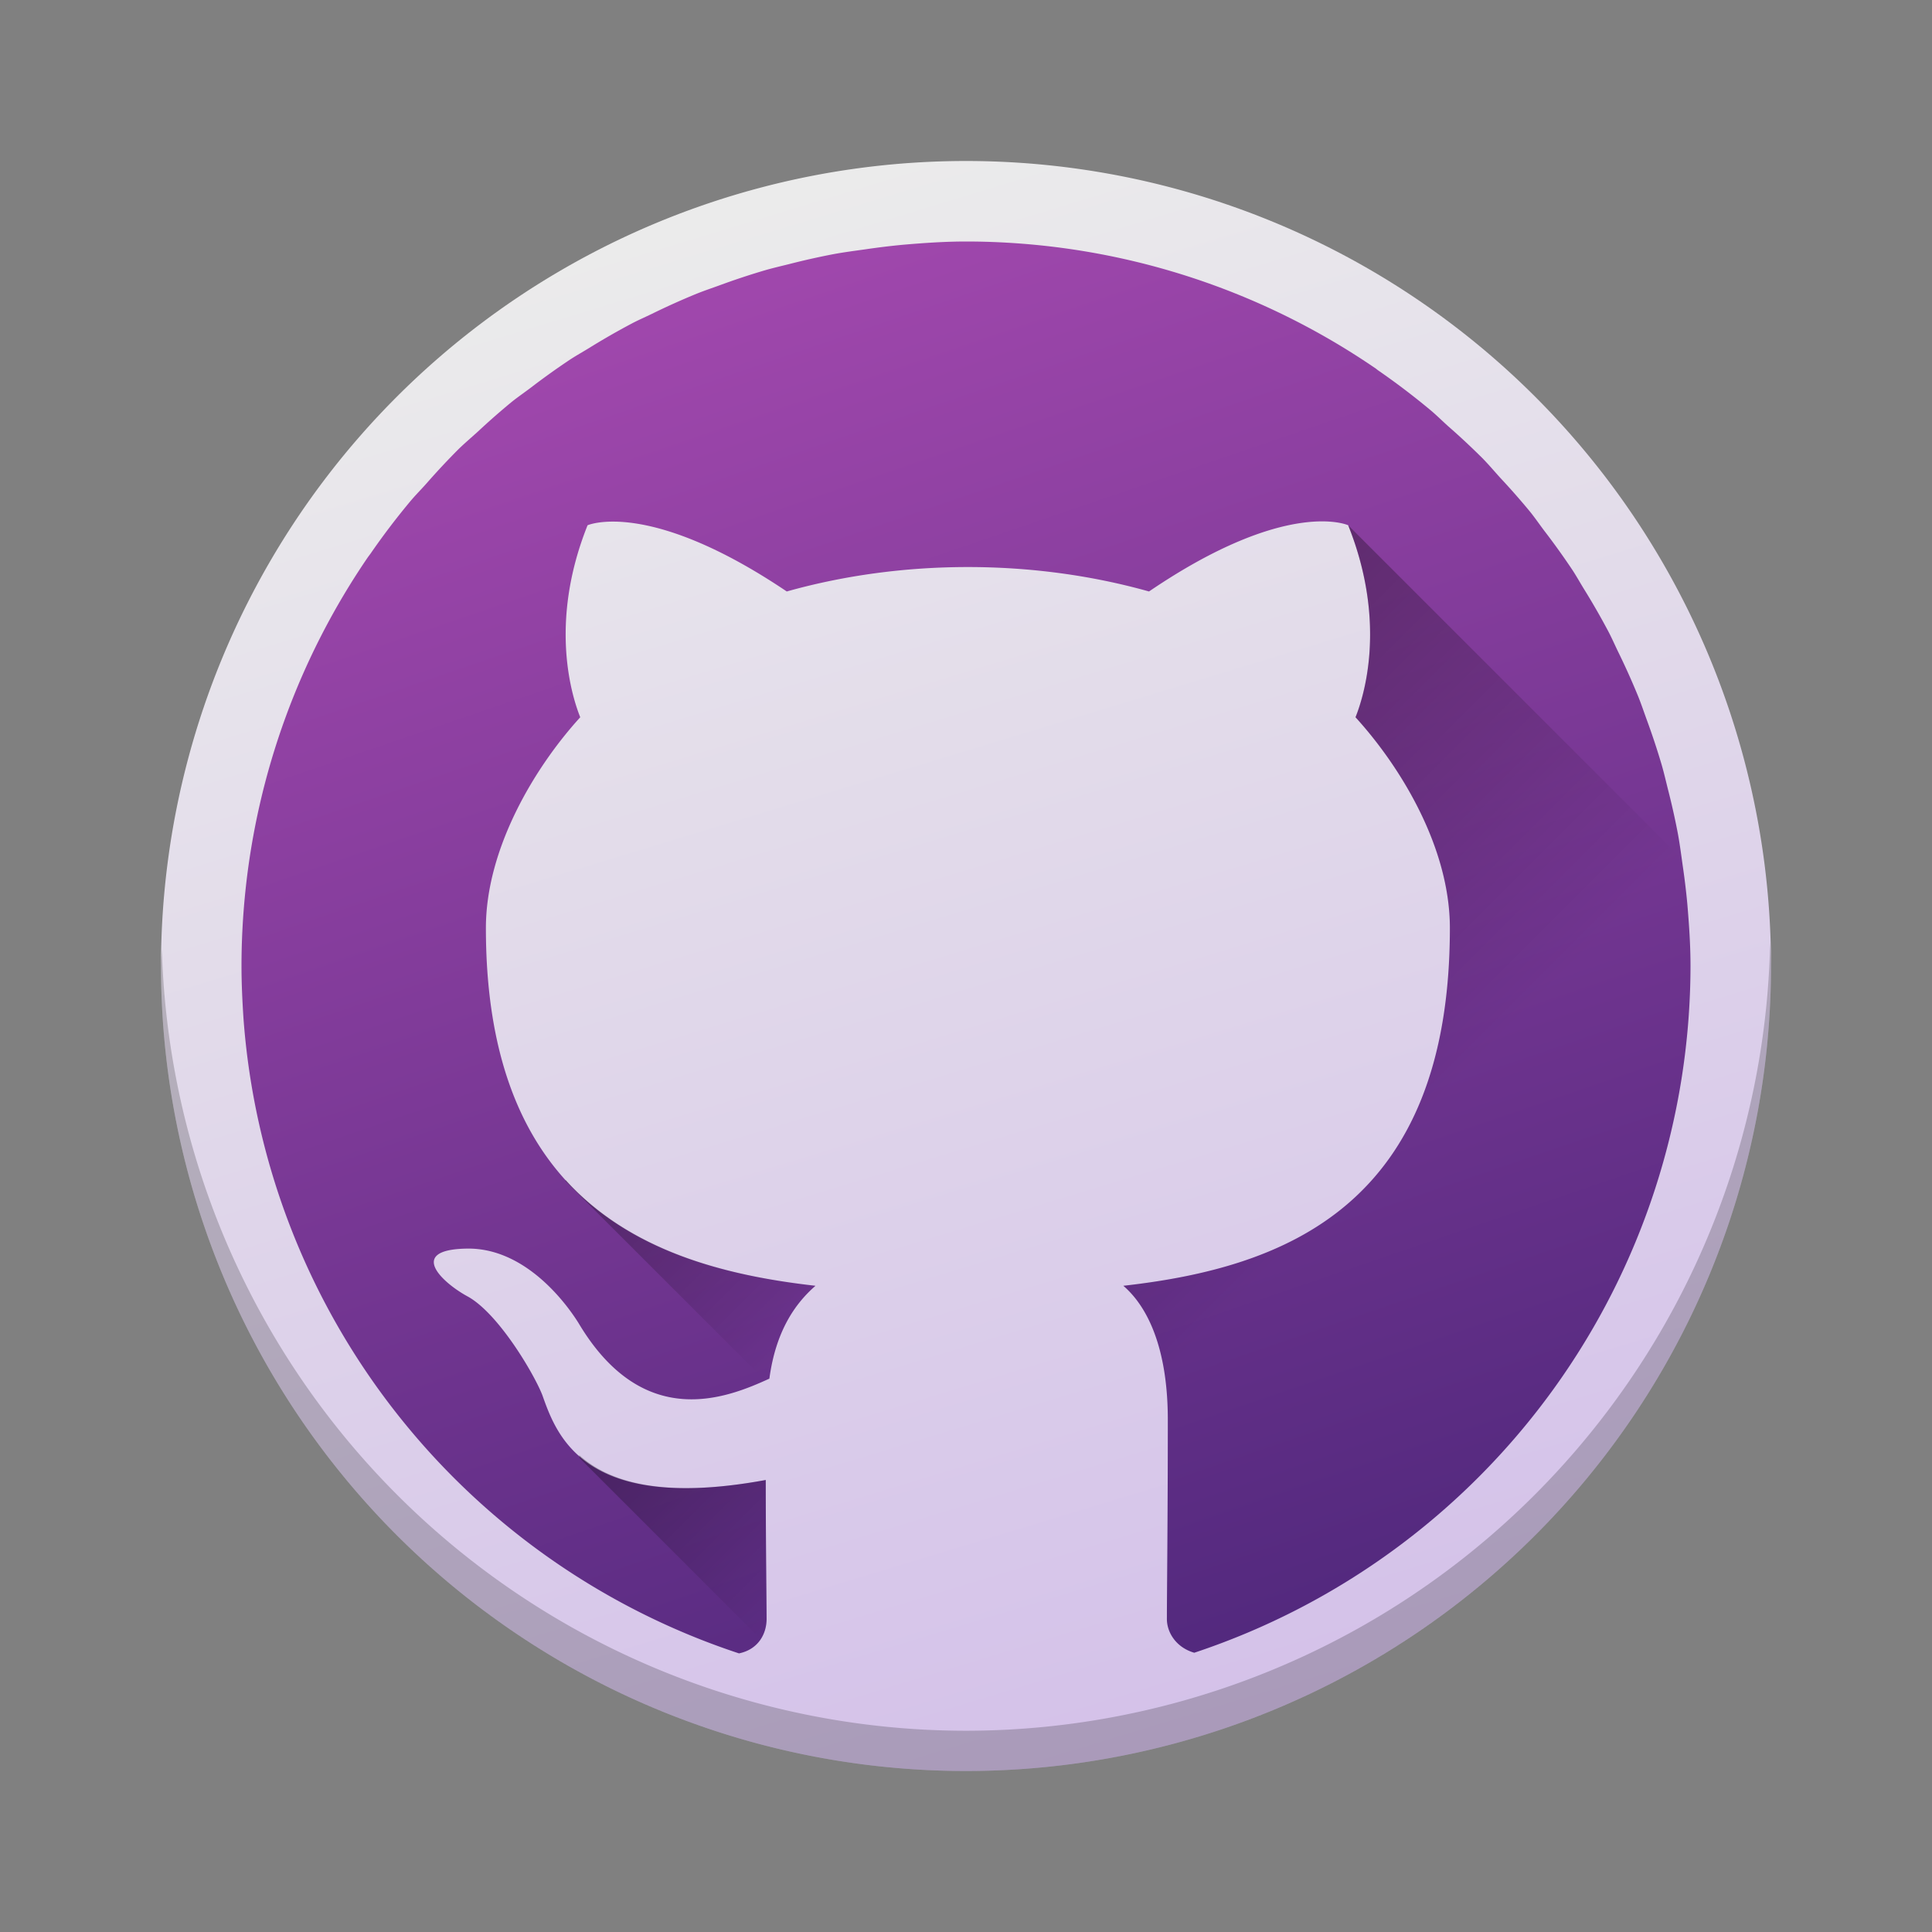 <?xml version="1.0" encoding="UTF-8" standalone="no"?>
<svg
   xmlns:dc="http://purl.org/dc/elements/1.1/"
   xmlns:cc="http://creativecommons.org/ns#"
   xmlns:rdf="http://www.w3.org/1999/02/22-rdf-syntax-ns#"
   xmlns:svg="http://www.w3.org/2000/svg"
   xmlns="http://www.w3.org/2000/svg"
   xmlns:xlink="http://www.w3.org/1999/xlink"
   xmlns:sodipodi="http://sodipodi.sourceforge.net/DTD/sodipodi-0.dtd"
   xmlns:inkscape="http://www.inkscape.org/namespaces/inkscape"
   width="48"
   height="48"
   version="1.1"
   id="svg32"
   sodipodi:docname="github-desktop.svg"
   inkscape:version="0.92.3 (2405546, 2018-03-11)">
  <rect width="100%" height="100%" fill="#808080" stroke="none"/>
  <sodipodi:namedview
     pagecolor="#ffffff"
     bordercolor="#666666"
     borderopacity="1"
     objecttolerance="10"
     gridtolerance="10"
     guidetolerance="10"
     inkscape:pageopacity="0"
     inkscape:pageshadow="2"
     inkscape:window-width="1920"
     inkscape:window-height="1026"
     id="namedview34"
     showgrid="false"
     inkscape:zoom="8.56"
     inkscape:cx="6.4766355"
     inkscape:cy="19.1024"
     inkscape:window-x="0"
     inkscape:window-y="30"
     inkscape:window-maximized="1"
     inkscape:current-layer="svg32">
    <inkscape:grid
       type="xygrid"
       id="grid858" />
  </sodipodi:namedview>
  <defs
     id="defs18">
    <linearGradient
       inkscape:collect="always"
       id="linearGradient904">
      <stop
         style="stop-color:#000000;stop-opacity:1;"
         offset="0"
         id="stop900" />
      <stop
         style="stop-color:#000000;stop-opacity:0;"
         offset="1"
         id="stop902" />
    </linearGradient>
    <linearGradient
       inkscape:collect="always"
       id="linearGradient872">
      <stop
         style="stop-color:#cfb8e9;stop-opacity:1"
         offset="0"
         id="stop868" />
      <stop
         style="stop-color:#ebebeb;stop-opacity:1"
         offset="1"
         id="stop870" />
    </linearGradient>
    <linearGradient
       inkscape:collect="always"
       id="linearGradient864">
      <stop
         style="stop-color:#4e277b;stop-opacity:1"
         offset="0"
         id="stop860" />
      <stop
         style="stop-color:#a449af;stop-opacity:1"
         offset="1"
         id="stop862" />
    </linearGradient>
    <linearGradient
       inkscape:collect="always"
       xlink:href="#linearGradient864"
       id="linearGradient866"
       x1="31"
       y1="43"
       x2="18"
       y2="5"
       gradientUnits="userSpaceOnUse" />
    <linearGradient
       inkscape:collect="always"
       xlink:href="#linearGradient872"
       id="linearGradient874"
       x1="36"
       y1="50"
       x2="22"
       y2="4"
       gradientUnits="userSpaceOnUse" />
    <linearGradient
       inkscape:collect="always"
       xlink:href="#linearGradient904"
       id="linearGradient906"
       x1="14.049"
       y1="29.342"
       x2="18.853"
       y2="34.146"
       gradientUnits="userSpaceOnUse" />
    <linearGradient
       inkscape:collect="always"
       xlink:href="#linearGradient904"
       id="linearGradient908"
       x1="14.389"
       y1="36.152"
       x2="18.939"
       y2="40.702"
       gradientUnits="userSpaceOnUse" />
    <linearGradient
       inkscape:collect="always"
       xlink:href="#linearGradient904"
       id="linearGradient910"
       x1="33.494"
       y1="13.049"
       x2="41.745"
       y2="21.3"
       gradientUnits="userSpaceOnUse" />
  </defs>
  <path
     d="M 44,24 A 20,20 0 0 1 24,44 20,20 0 0 1 4,24 20,20 0 0 1 24,4 20,20 0 0 1 44,24"
     id="path20"
     style="color:#000000;fill:url(#linearGradient874);fill-opacity:1;fill-rule:evenodd;stroke-width:2"
     inkscape:connector-curvature="0" />
  <path
     inkscape:connector-curvature="0"
     style="clip-rule:evenodd;fill:url(#linearGradient866);fill-opacity:1;fill-rule:evenodd;stroke-width:2.25"
     d="m 24,6 c -0.525,0 -1.041,0.036 -1.555,0.08 a 18,18 0 0 0 -0.949,0.115 c -0.264,0.037 -0.527,0.071 -0.787,0.119 a 18,18 0 0 0 -1.098,0.246 c -0.204,0.051 -0.409,0.098 -0.609,0.156 a 18,18 0 0 0 -1.131,0.375 c -0.185,0.067 -0.372,0.13 -0.555,0.203 A 18,18 0 0 0 16.189,7.801 C 16.03,7.878 15.866,7.949 15.709,8.031 a 18,18 0 0 0 -1.092,0.627 c -0.149,0.091 -0.301,0.176 -0.447,0.271 a 18,18 0 0 0 -0.98,0.701 c -0.159,0.12 -0.324,0.233 -0.479,0.357 a 18,18 0 0 0 -0.834,0.732 c -0.166,0.151 -0.338,0.296 -0.498,0.453 a 18,18 0 0 0 -0.789,0.846 c -0.132,0.148 -0.273,0.289 -0.4,0.441 A 18,18 0 0 0 9.205,13.756 18,18 0 0 0 9.141,13.842 18,18 0 0 0 6.092,22.188 C 6.032,22.783 6,23.388 6,24 c 0,0.437 0.021,0.869 0.049,1.299 a 18,18 0 0 0 12.311,15.779 c 0.489,-0.101 0.686,-0.496 0.686,-0.855 0,-0.427 -0.021,-1.946 -0.021,-3.453 -4.523,0.833 -5.193,-1.103 -5.553,-2.115 -0.203,-0.517 -1.081,-2.014 -1.846,-2.441 -0.63,-0.338 -1.531,-1.171 -0.023,-1.193 1.418,-0.022 2.43,1.306 2.768,1.846 1.62,2.723 3.709,1.857 4.744,1.385 0.158,-1.17 0.629,-1.857 1.146,-2.307 -4.005,-0.45 -8.189,-2.004 -8.189,-8.889 0,-1.958 1.196,-3.976 2.344,-5.236 -0.18,-0.45 -0.808,-2.295 0.182,-4.77 0,0 1.507,-0.673 4.949,1.645 1.44,-0.405 2.97,-0.607 4.5,-0.607 1.53,0 3.06,0.202 4.5,0.607 3.442,-2.34 4.949,-1.645 4.949,-1.645 0.99,2.475 0.362,4.32 0.182,4.77 1.147,1.26 2.344,3.256 2.344,5.236 0,6.907 -4.108,8.439 -8.113,8.889 0.652,0.562 1.105,1.643 1.105,3.33 0,2.407 -0.023,4.342 -0.023,4.949 0,0.334 0.23,0.708 0.68,0.838 A 18,18 0 0 0 42,24 c 0,-0.525 -0.036,-1.041 -0.08,-1.555 a 18,18 0 0 0 -0.115,-0.949 c -0.037,-0.264 -0.071,-0.527 -0.119,-0.787 a 18,18 0 0 0 -0.246,-1.098 c -0.051,-0.204 -0.098,-0.409 -0.156,-0.609 a 18,18 0 0 0 -0.375,-1.131 c -0.067,-0.185 -0.13,-0.372 -0.203,-0.555 a 18,18 0 0 0 -0.506,-1.127 c -0.077,-0.16 -0.149,-0.323 -0.23,-0.48 a 18,18 0 0 0 -0.627,-1.092 c -0.091,-0.149 -0.176,-0.301 -0.271,-0.447 A 18,18 0 0 0 38.369,13.189 C 38.249,13.03 38.137,12.866 38.012,12.711 A 18,18 0 0 0 37.279,11.877 C 37.128,11.711 36.984,11.539 36.826,11.379 A 18,18 0 0 0 35.98,10.59 C 35.832,10.457 35.692,10.317 35.539,10.189 A 18,18 0 0 0 34.244,9.205 c -0.028,-0.019 -0.052,-0.042 -0.08,-0.061 A 18,18 0 0 0 34.158,9.141 18,18 0 0 0 25.812,6.092 C 25.217,6.032 24.612,6 24,6 Z"
     id="path2" />
  <path
     inkscape:connector-curvature="0"
     style="opacity:0.3;fill:url(#linearGradient910);fill-opacity:1;stroke:none;stroke-width:1;stroke-linecap:round;stroke-linejoin:round;stroke-miterlimit:4;stroke-dasharray:none;stroke-dashoffset:0;stroke-opacity:1;paint-order:normal"
     d="m 33.494,13.049 c 0.99,2.475 0.362,4.32 0.182,4.77 1.147,1.26 2.344,3.256 2.344,5.236 0,6.907 -4.108,8.439 -8.113,8.889 0.652,0.562 1.105,1.643 1.105,3.33 0,2.407 -0.023,4.342 -0.023,4.949 0,0.334 0.23,0.708 0.68,0.838 A 18,18 0 0 0 42,24 c 0,-0.525 -0.036,-1.041 -0.08,-1.555 a 18,18 0 0 0 -0.115,-0.949 c -0.007,-0.054 -0.016,-0.107 -0.023,-0.16 z"
     id="rect880" />
  <path
     inkscape:connector-curvature="0"
     style="opacity:0.3;fill:url(#linearGradient906);fill-opacity:1;stroke:none;stroke-width:0.593;stroke-linecap:round;stroke-linejoin:round;stroke-miterlimit:4;stroke-dasharray:none;stroke-dashoffset:0;stroke-opacity:1;paint-order:normal"
     d="m 14.051,29.314 -0.002,0.027 4.957,4.955 c 0.034,-0.015 0.075,-0.032 0.107,-0.047 0.158,-1.17 0.629,-1.857 1.146,-2.307 -2.281,-0.256 -4.618,-0.875 -6.209,-2.629 z"
     id="rect884" />
  <path
     inkscape:connector-curvature="0"
     style="opacity:0.3;fill:url(#linearGradient908);fill-opacity:1;stroke:none;stroke-width:0.593;stroke-linecap:round;stroke-linejoin:round;stroke-miterlimit:4;stroke-dasharray:none;stroke-dashoffset:0;stroke-opacity:1;paint-order:normal"
     d="m 14.389,36.152 0.012,0.074 4.496,4.496 c 0.099,-0.152 0.148,-0.329 0.148,-0.5 0,-0.427 -0.021,-1.946 -0.021,-3.453 -2.603,0.479 -3.909,0.034 -4.635,-0.617 z"
     id="rect887" />
  <path
     style="color:#000000;fill:#000000;fill-opacity:1;fill-rule:evenodd;stroke-width:2;opacity:0.2"
     d="M 43.979 23.418 A 20 20 0 0 1 24 43 A 20 20 0 0 1 4.021 23.582 A 20 20 0 0 0 4 24 A 20 20 0 0 0 24 44 A 20 20 0 0 0 44 24 A 20 20 0 0 0 43.979 23.418 z "
     id="path834" />
</svg>
